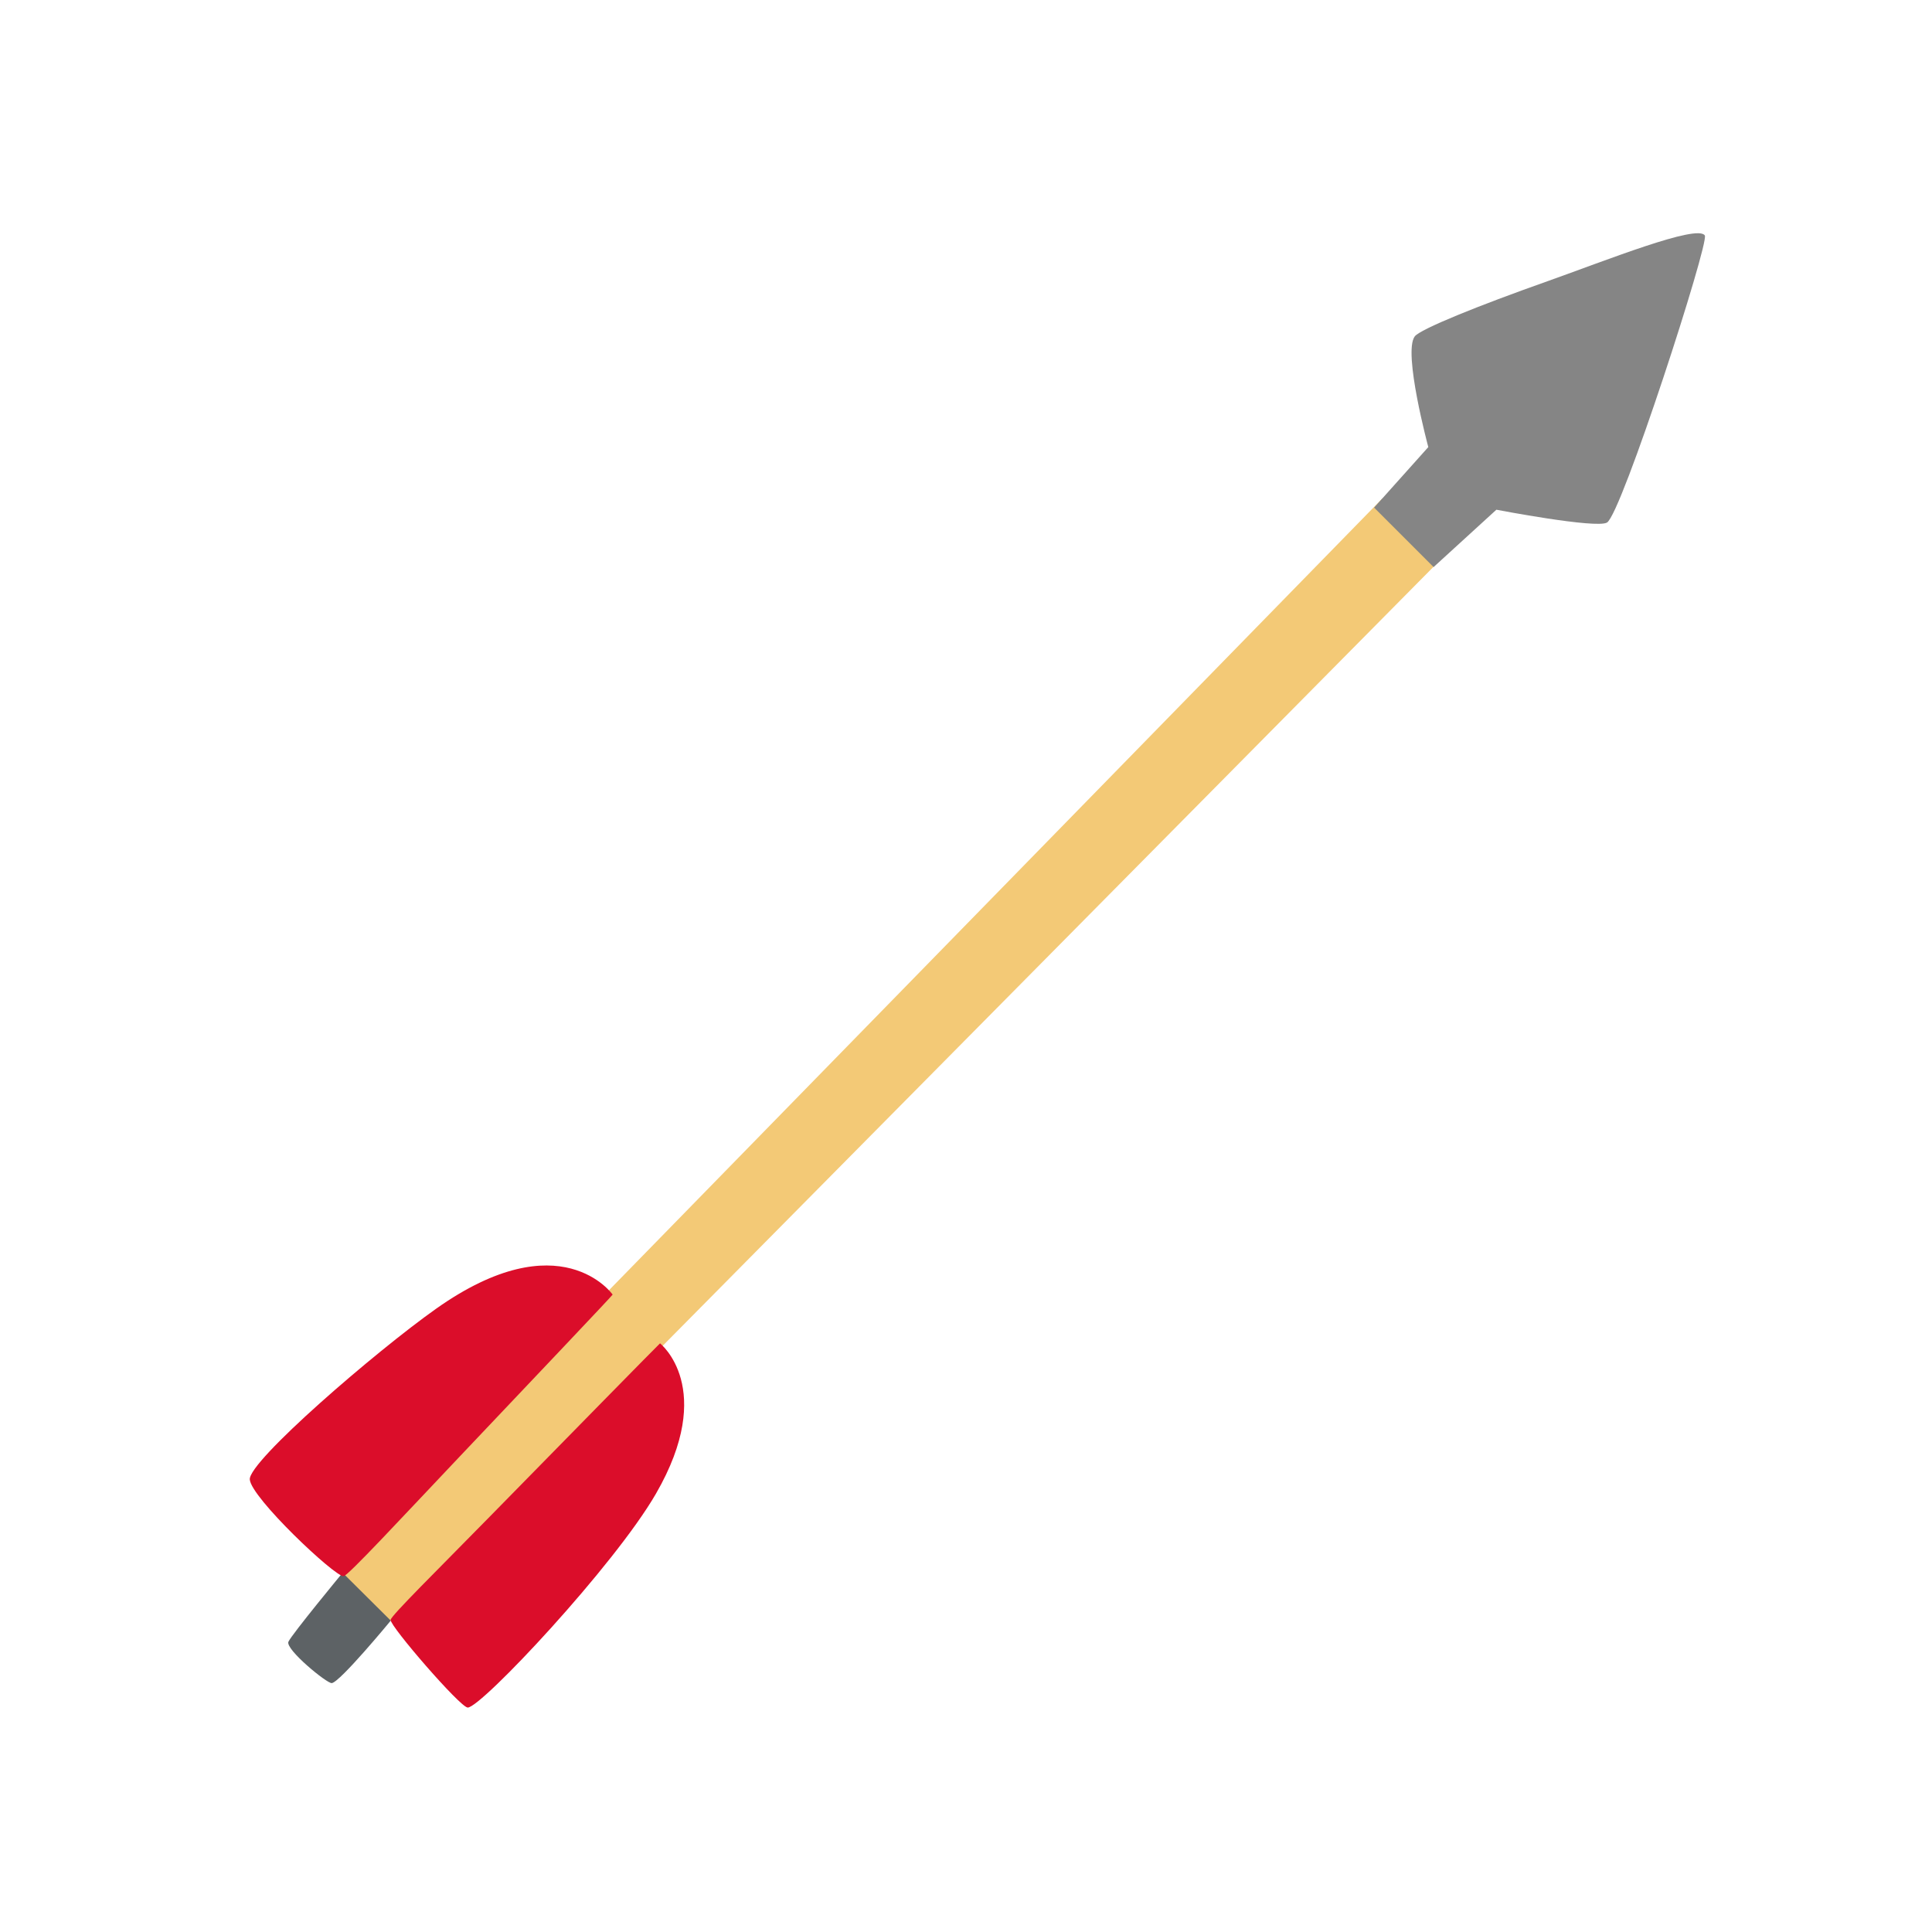 <svg width="128" height="128" xmlns="http://www.w3.org/2000/svg" preserveAspectRatio="xMidYMid meet" class="iconify iconify--noto" role="img" aria-hidden="true">

 <g>
  <title>Layer 1</title>
  <path id="svg_4" d="m91.589,33.02l-68.98,70.62l0.3,3.28l2.98,0.45l69.73,-70.47l-4.03,-3.88z" fill="#f3c976"/>
  <path id="svg_5" fill="#858585" d="m94.629,29.62l-3.59,4.01l3.94,3.94l4.16,-3.8s6.62,1.27 7.33,0.85c0.97,-0.58 6.78,-18.55 6.48,-19.02c-0.49,-0.77 -6.56,1.66 -10.42,3.03c-4.58,1.62 -8.45,3.18 -8.8,3.66c-0.79,1.06 0.9,7.33 0.9,7.33z"/>
  <path id="svg_7" fill="#5d6265" d="m22.699,104.2l3.19,3.17s-3.37,4.09 -3.91,4.14c-0.32,0.03 -3.09,-2.24 -2.87,-2.74c0.22,-0.49 3.59,-4.57 3.59,-4.57z"/>
  <path id="svg_8" fill="#db0d2a" d="m40.589,85.77c-0.03,0.08 -5.32,5.65 -10.2,10.8c-3.78,3.99 -7.36,7.86 -7.63,7.86c-0.61,0 -6.12,-5.2 -6.21,-6.41s8.34,-8.48 12.34,-11.31c8.26,-5.85 11.7,-0.94 11.7,-0.94z"/>
  <path id="svg_9" fill="#db0d2a" d="m43.729,89c-0.21,0.19 -6.27,6.37 -11.3,11.5c-3.45,3.52 -6.51,6.53 -6.55,6.82c-0.05,0.41 4.62,5.81 5.11,5.81c0.9,0 9.73,-9.42 12.47,-14.17c4.04,-7 0.27,-9.96 0.27,-9.96z"/>
 </g>
</svg>